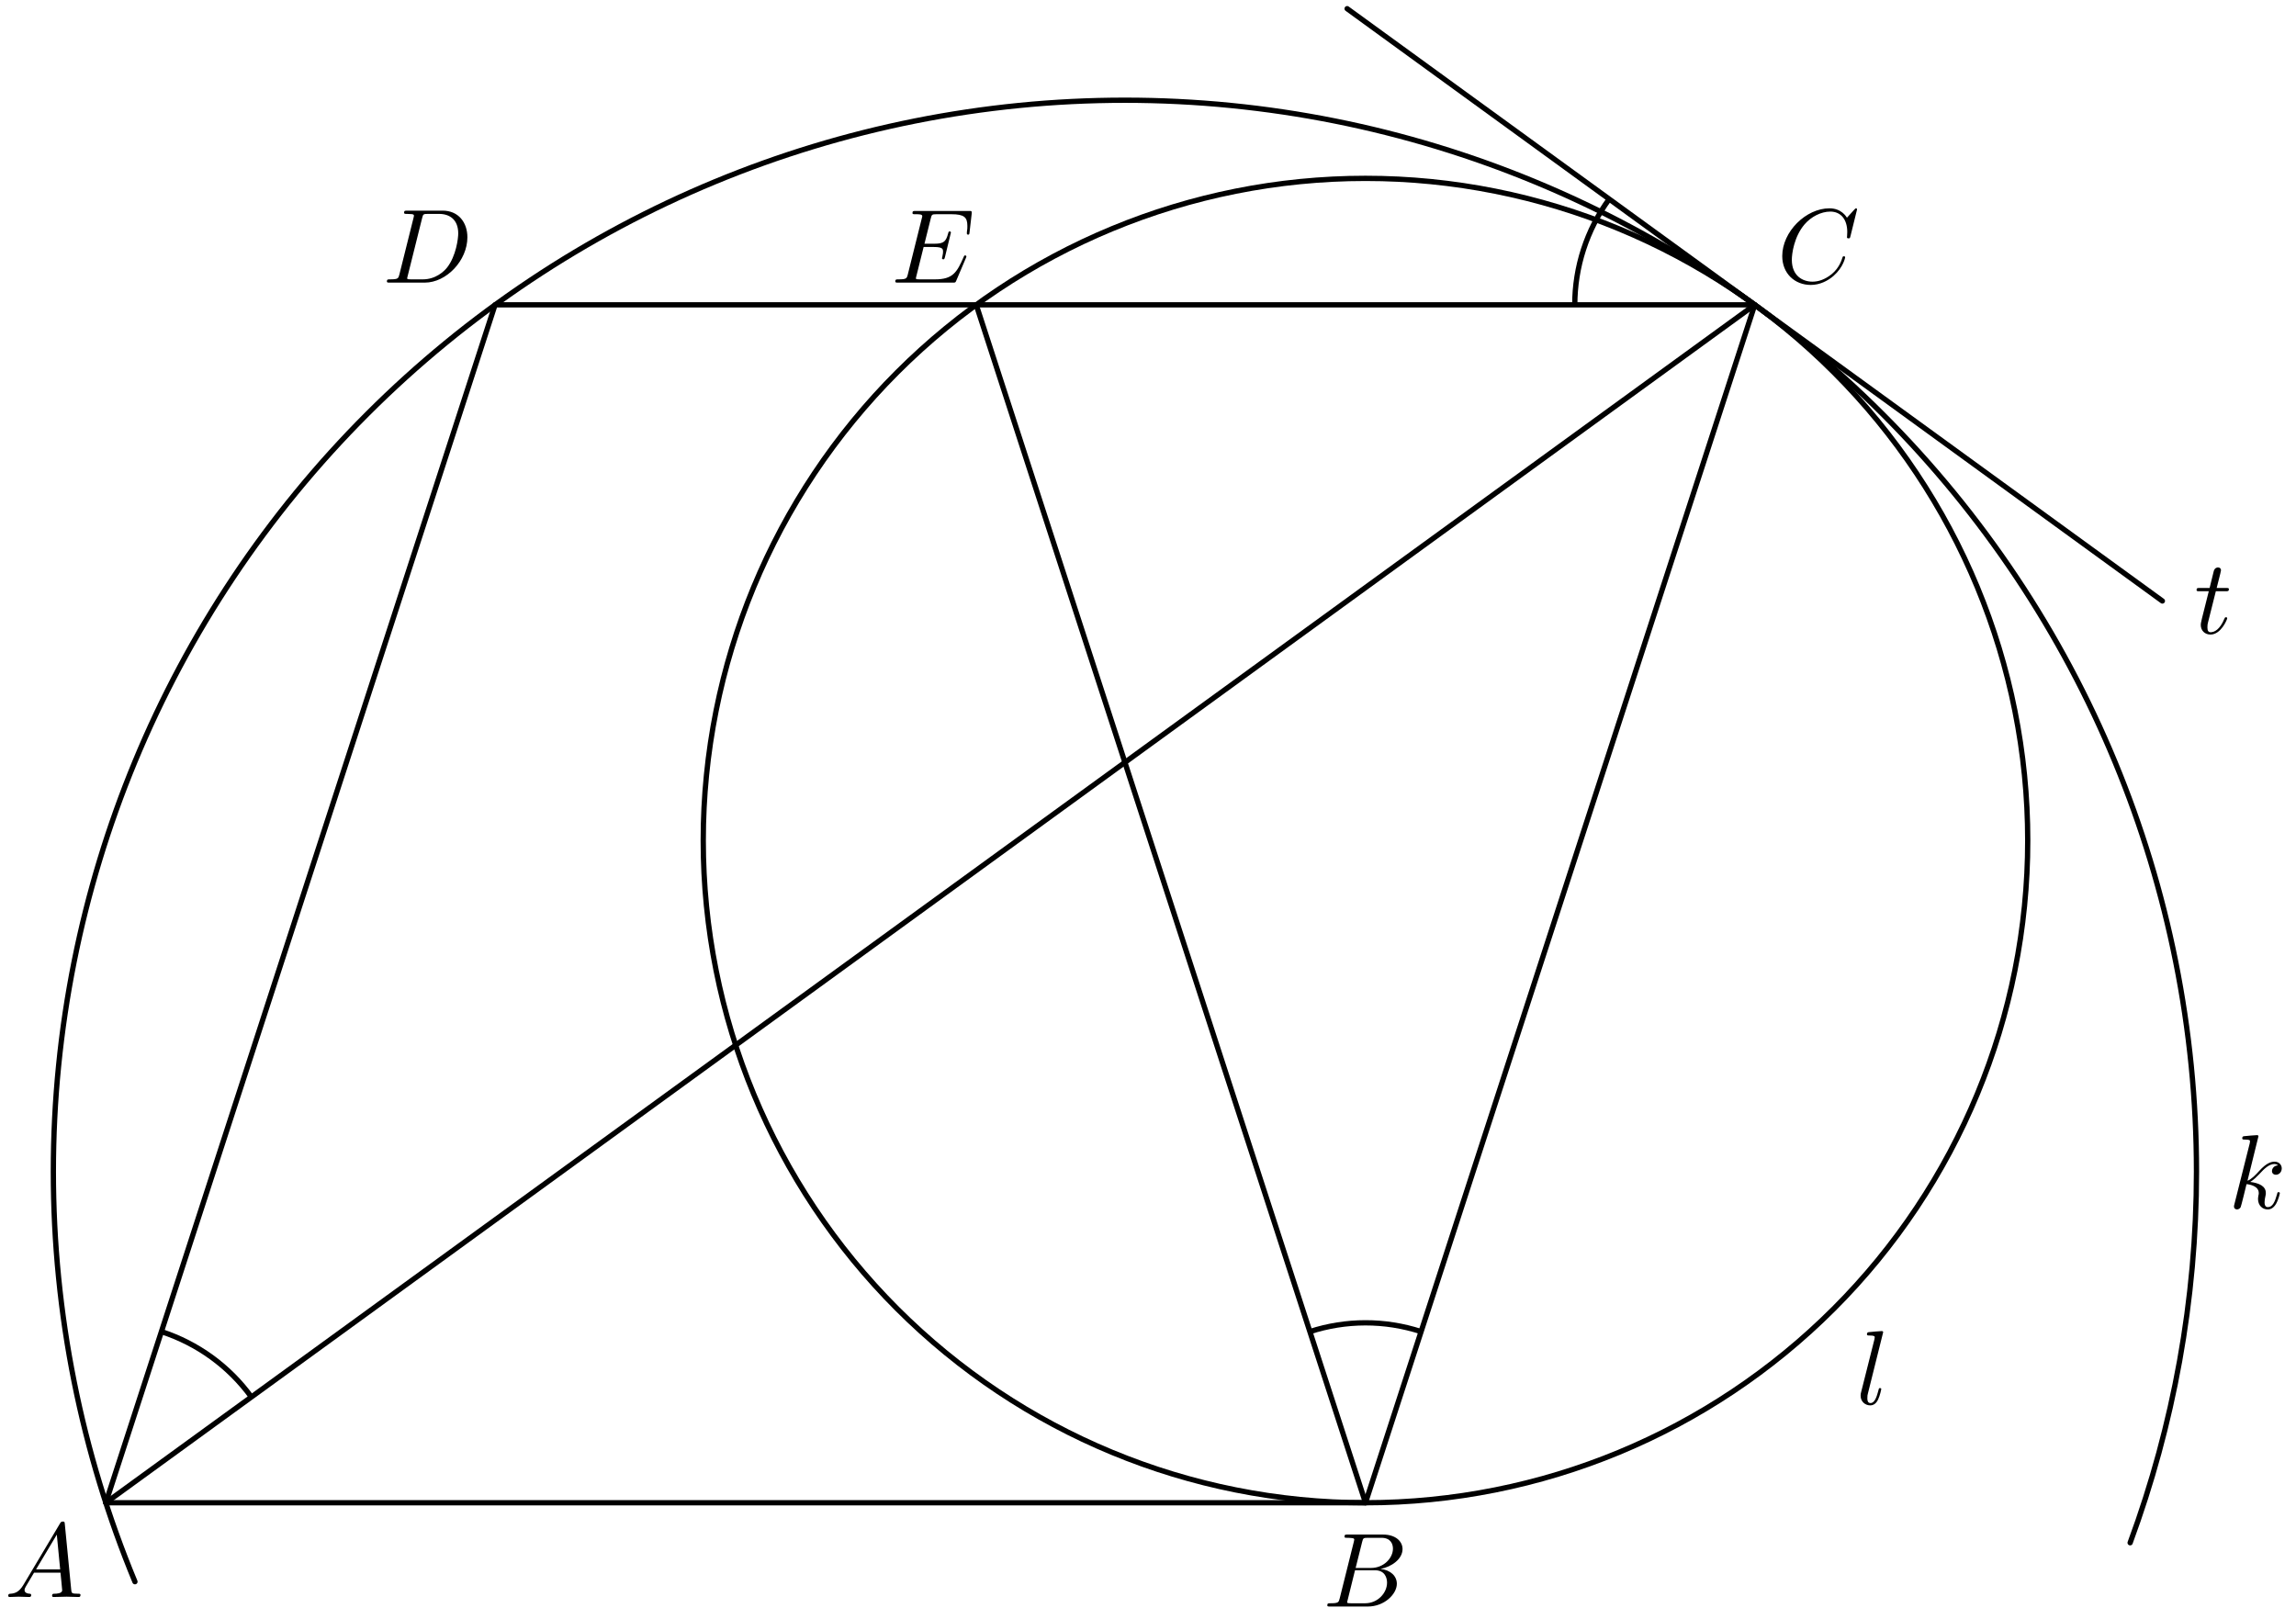 <?xml version='1.0' encoding='UTF-8'?>
<!-- This file was generated by dvisvgm 3.1.1 -->
<svg version='1.1' xmlns='http://www.w3.org/2000/svg' xmlns:xlink='http://www.w3.org/1999/xlink' width='217pt' height='152pt' viewBox='0 -152 217 152'>
<g id='page1'>
<g transform='matrix(1 0 0 -1 0 0)'>
<path d='M201.324 6.18C205.43 17.305 207.594 29.168 207.594 41.254C207.594 68.113 196.922 93.871 177.93 112.863C158.938 131.855 133.18 142.527 106.316 142.527C79.457 142.527 53.699 131.855 34.707 112.863C15.715 93.871 5.043 68.113 5.043 41.254C5.043 27.824 7.711 14.668 12.754 2.5' stroke='#000' fill='none' stroke-width='.5' stroke-miterlimit='10' stroke-linecap='round' stroke-linejoin='round'/>
<path d='M191.645 72.551C191.645 89.152 185.051 105.07 173.313 116.809C161.574 128.547 145.656 135.141 129.055 135.141C112.453 135.141 96.535 128.547 84.797 116.809C73.059 105.07 66.465 89.152 66.465 72.551S73.059 40.031 84.797 28.293C96.535 16.555 112.453 9.961 129.055 9.961C145.656 9.961 161.574 16.555 173.313 28.293C185.051 40.031 191.645 55.949 191.645 72.551Z' stroke='#000' fill='none' stroke-width='.5' stroke-miterlimit='10' stroke-linecap='round' stroke-linejoin='round'/>
<path d='M10 9.961H129.055L165.844 123.188H46.789Z' stroke='#000' fill='none' stroke-width='.5' stroke-miterlimit='10' stroke-linecap='round' stroke-linejoin='round'/>
<path d='M129.055 9.961L92.266 123.188' stroke='#000' fill='none' stroke-width='.5' stroke-miterlimit='10' stroke-linecap='round' stroke-linejoin='round'/>
<path d='M10 9.961L165.844 123.188' stroke='#000' fill='none' stroke-width='.5' stroke-miterlimit='10' stroke-linecap='round' stroke-linejoin='round'/>
<path d='M127.32 151.18L204.371 95.195' stroke='#000' fill='none' stroke-width='.5' stroke-miterlimit='10' stroke-linecap='round' stroke-linejoin='round'/>
<path d='M134.313 26.137C130.875 27.254 127.195 27.238 123.801 26.137' stroke='#000' fill='none' stroke-width='.5' stroke-miterlimit='10' stroke-linejoin='bevel'/>
<path d='M23.758 19.957C21.637 22.883 18.648 25.031 15.254 26.137' stroke='#000' fill='none' stroke-width='.5' stroke-miterlimit='10' stroke-linejoin='bevel'/>
<path d='M152.086 133.184C149.961 130.262 148.836 126.758 148.836 123.188' stroke='#000' fill='none' stroke-width='.5' stroke-miterlimit='10' stroke-linejoin='bevel'/>
<path d='M2.211 2.198C1.813 1.53 1.424 1.391 .986 1.361C.867 1.351 .777 1.351 .777 1.162C.777 1.102 .827 1.052 .906 1.052C1.175 1.052 1.484 1.082 1.763 1.082C2.092 1.082 2.44 1.052 2.759 1.052C2.819 1.052 2.948 1.052 2.948 1.242C2.948 1.351 2.859 1.361 2.789 1.361C2.56 1.381 2.321 1.461 2.321 1.71C2.321 1.829 2.381 1.939 2.46 2.078L3.217 3.353H5.717C5.737 3.144 5.877 1.789 5.877 1.69C5.877 1.391 5.359 1.361 5.16 1.361C5.02 1.361 4.921 1.361 4.921 1.162C4.921 1.052 5.04 1.052 5.06 1.052C5.468 1.052 5.897 1.082 6.305 1.082C6.554 1.082 7.182 1.052 7.431 1.052C7.491 1.052 7.61 1.052 7.61 1.252C7.61 1.361 7.511 1.361 7.381 1.361C6.763 1.361 6.763 1.431 6.733 1.72L6.126 7.945C6.106 8.145 6.106 8.184 5.937 8.184C5.777 8.184 5.737 8.115 5.678 8.015L2.211 2.198ZM3.407 3.662L5.369 6.949L5.687 3.662H3.407Z'/>
<path d='M126.62 .929C126.521 .541 126.501 .461 125.714 .461C125.545 .461 125.445 .461 125.445 .262C125.445 .152 125.535 .152 125.714 .152H129.27C130.844 .152 132.019 1.328 132.019 2.304C132.019 3.021 131.442 3.599 130.475 3.708C131.511 3.898 132.557 4.635 132.557 5.581C132.557 6.318 131.9 6.956 130.704 6.956H127.358C127.168 6.956 127.069 6.956 127.069 6.757C127.069 6.647 127.158 6.647 127.348 6.647C127.368 6.647 127.557 6.647 127.726 6.627C127.905 6.607 127.995 6.597 127.995 6.468C127.995 6.428 127.985 6.398 127.955 6.278L126.62 .929ZM128.124 3.798L128.742 6.268C128.832 6.617 128.852 6.647 129.28 6.647H130.565C131.442 6.647 131.651 6.059 131.651 5.621C131.651 4.744 130.794 3.798 129.579 3.798H128.124ZM127.676 .461C127.537 .461 127.517 .461 127.457 .471C127.358 .481 127.328 .491 127.328 .571C127.328 .6 127.328 .62 127.378 .8L128.065 3.579H129.948C130.904 3.579 131.093 2.842 131.093 2.413C131.093 1.427 130.206 .461 129.031 .461H127.676Z'/>
<path d='M175.516 132.21C175.516 132.24 175.496 132.31 175.406 132.31C175.376 132.31 175.367 132.3 175.257 132.19L174.56 131.423C174.47 131.563 174.012 132.31 172.906 132.31C170.685 132.31 168.444 130.108 168.444 127.797C168.444 126.154 169.619 125.068 171.143 125.068C172.009 125.068 172.767 125.467 173.294 125.925C174.221 126.742 174.39 127.648 174.39 127.678C174.39 127.777 174.291 127.777 174.271 127.777C174.211 127.777 174.161 127.757 174.141 127.678C174.052 127.389 173.823 126.682 173.135 126.104C172.448 125.546 171.82 125.377 171.302 125.377C170.406 125.377 169.35 125.895 169.35 127.449C169.35 128.017 169.559 129.63 170.555 130.796C171.163 131.503 172.099 132.001 172.986 132.001C174.002 132.001 174.589 131.234 174.589 130.078C174.589 129.68 174.56 129.67 174.56 129.571C174.56 129.471 174.669 129.471 174.709 129.471C174.839 129.471 174.839 129.491 174.889 129.67L175.516 132.21Z'/>
<path d='M37.749 126.064C37.65 125.676 37.63 125.596 36.843 125.596C36.674 125.596 36.564 125.596 36.564 125.407C36.564 125.287 36.654 125.287 36.843 125.287H40.14C42.212 125.287 44.174 127.389 44.174 129.571C44.174 130.975 43.328 132.091 41.833 132.091H38.486C38.297 132.091 38.188 132.091 38.188 131.902C38.188 131.782 38.277 131.782 38.476 131.782C38.606 131.782 38.785 131.772 38.905 131.762C39.064 131.742 39.124 131.712 39.124 131.602C39.124 131.563 39.114 131.533 39.084 131.413L37.749 126.064ZM39.901 131.403C39.991 131.752 40.011 131.782 40.439 131.782H41.505C42.481 131.782 43.308 131.254 43.308 129.939C43.308 129.451 43.109 127.817 42.262 126.722C41.973 126.353 41.186 125.596 39.961 125.596H38.835C38.696 125.596 38.676 125.596 38.616 125.606C38.516 125.616 38.486 125.626 38.486 125.706C38.486 125.735 38.486 125.755 38.536 125.935L39.901 131.403Z'/>
<path d='M91.288 127.608C91.308 127.658 91.338 127.728 91.338 127.747C91.338 127.757 91.338 127.857 91.219 127.857C91.129 127.857 91.109 127.797 91.089 127.737C90.442 126.263 90.073 125.596 88.369 125.596H86.915C86.776 125.596 86.756 125.596 86.696 125.606C86.597 125.616 86.567 125.626 86.567 125.706C86.567 125.735 86.567 125.755 86.616 125.935L87.294 128.654H88.28C89.127 128.654 89.127 128.445 89.127 128.196C89.127 128.126 89.127 128.007 89.057 127.708C89.037 127.658 89.027 127.628 89.027 127.598C89.027 127.548 89.067 127.489 89.157 127.489C89.236 127.489 89.266 127.538 89.306 127.688L89.874 130.019C89.874 130.078 89.824 130.128 89.754 130.128C89.664 130.128 89.645 130.068 89.615 129.949C89.406 129.192 89.226 128.963 88.31 128.963H87.374L87.971 131.363C88.061 131.712 88.071 131.752 88.509 131.752H89.914C91.129 131.752 91.428 131.463 91.428 130.646C91.428 130.407 91.428 130.387 91.388 130.118C91.388 130.059 91.378 129.989 91.378 129.939S91.408 129.82 91.498 129.82C91.607 129.82 91.617 129.879 91.637 130.068L91.836 131.792C91.866 132.061 91.816 132.061 91.567 132.061H86.537C86.338 132.061 86.238 132.061 86.238 131.862C86.238 131.752 86.328 131.752 86.517 131.752C86.885 131.752 87.164 131.752 87.164 131.573C87.164 131.533 87.164 131.513 87.114 131.334L85.8 126.064C85.7 125.676 85.68 125.596 84.893 125.596C84.724 125.596 84.614 125.596 84.614 125.407C84.614 125.287 84.704 125.287 84.893 125.287H90.063C90.292 125.287 90.302 125.297 90.372 125.457L91.288 127.608Z'/>
<path d='M213.451 44.599C213.451 44.609 213.451 44.708 213.322 44.708C213.093 44.708 212.365 44.629 212.106 44.609C212.027 44.599 211.917 44.589 211.917 44.41C211.917 44.29 212.007 44.29 212.156 44.29C212.634 44.29 212.654 44.22 212.654 44.12L212.624 43.921L211.18 38.184C211.14 38.044 211.14 38.024 211.14 37.965C211.14 37.735 211.339 37.685 211.429 37.685C211.558 37.685 211.708 37.775 211.768 37.895C211.818 37.985 212.266 39.827 212.325 40.076C212.664 40.046 213.481 39.887 213.481 39.23C213.481 39.16 213.481 39.12 213.451 39.02C213.431 38.901 213.411 38.781 213.411 38.672C213.411 38.084 213.81 37.685 214.328 37.685C214.627 37.685 214.895 37.845 215.115 38.214C215.364 38.652 215.473 39.2 215.473 39.22C215.473 39.319 215.383 39.319 215.354 39.319C215.254 39.319 215.244 39.28 215.214 39.14C215.015 38.413 214.786 37.905 214.348 37.905C214.158 37.905 214.029 38.014 214.029 38.373C214.029 38.542 214.069 38.771 214.108 38.931C214.148 39.1 214.148 39.14 214.148 39.24C214.148 39.887 213.521 40.176 212.674 40.285C212.983 40.465 213.302 40.784 213.531 41.023C214.009 41.55 214.467 41.979 214.955 41.979C215.015 41.979 215.025 41.979 215.045 41.969C215.164 41.949 215.174 41.949 215.254 41.889C215.274 41.879 215.274 41.869 215.294 41.849C214.816 41.82 214.726 41.431 214.726 41.311C214.726 41.152 214.836 40.963 215.105 40.963C215.364 40.963 215.653 41.182 215.653 41.57C215.653 41.869 215.423 42.198 214.975 42.198C214.696 42.198 214.238 42.118 213.521 41.321C213.182 40.943 212.794 40.545 212.415 40.395L213.451 44.599Z'/>
<path d='M177.982 26.078C177.982 26.088 177.982 26.188 177.853 26.188C177.623 26.188 176.897 26.108 176.638 26.088C176.558 26.078 176.448 26.068 176.448 25.879C176.448 25.77 176.548 25.77 176.697 25.77C177.175 25.77 177.185 25.68 177.185 25.6L177.155 25.401L175.9 20.42C175.87 20.311 175.851 20.241 175.851 20.082C175.851 19.514 176.289 19.165 176.757 19.165C177.086 19.165 177.335 19.364 177.504 19.723C177.683 20.102 177.803 20.68 177.803 20.699C177.803 20.799 177.713 20.799 177.683 20.799C177.584 20.799 177.574 20.759 177.544 20.62C177.375 19.972 177.185 19.384 176.787 19.384C176.488 19.384 176.488 19.703 176.488 19.843C176.488 20.082 176.498 20.131 176.548 20.321L177.982 26.078Z'/>
<path d='M209.424 96.117H210.36C210.559 96.117 210.659 96.117 210.659 96.316C210.659 96.426 210.559 96.426 210.38 96.426H209.504C209.862 97.84 209.912 98.039 209.912 98.099C209.912 98.268 209.793 98.368 209.623 98.368C209.593 98.368 209.314 98.358 209.225 98.009L208.836 96.426H207.9C207.701 96.426 207.601 96.426 207.601 96.236C207.601 96.117 207.681 96.117 207.88 96.117H208.757C208.039 93.288 207.999 93.118 207.999 92.939C207.999 92.401 208.378 92.023 208.916 92.023C209.932 92.023 210.5 93.477 210.5 93.557C210.5 93.656 210.42 93.656 210.38 93.656C210.291 93.656 210.281 93.626 210.231 93.517C209.803 92.481 209.274 92.242 208.936 92.242C208.727 92.242 208.627 92.371 208.627 92.7C208.627 92.939 208.647 93.009 208.687 93.178L209.424 96.117Z'/>
</g>
</g>
</svg>